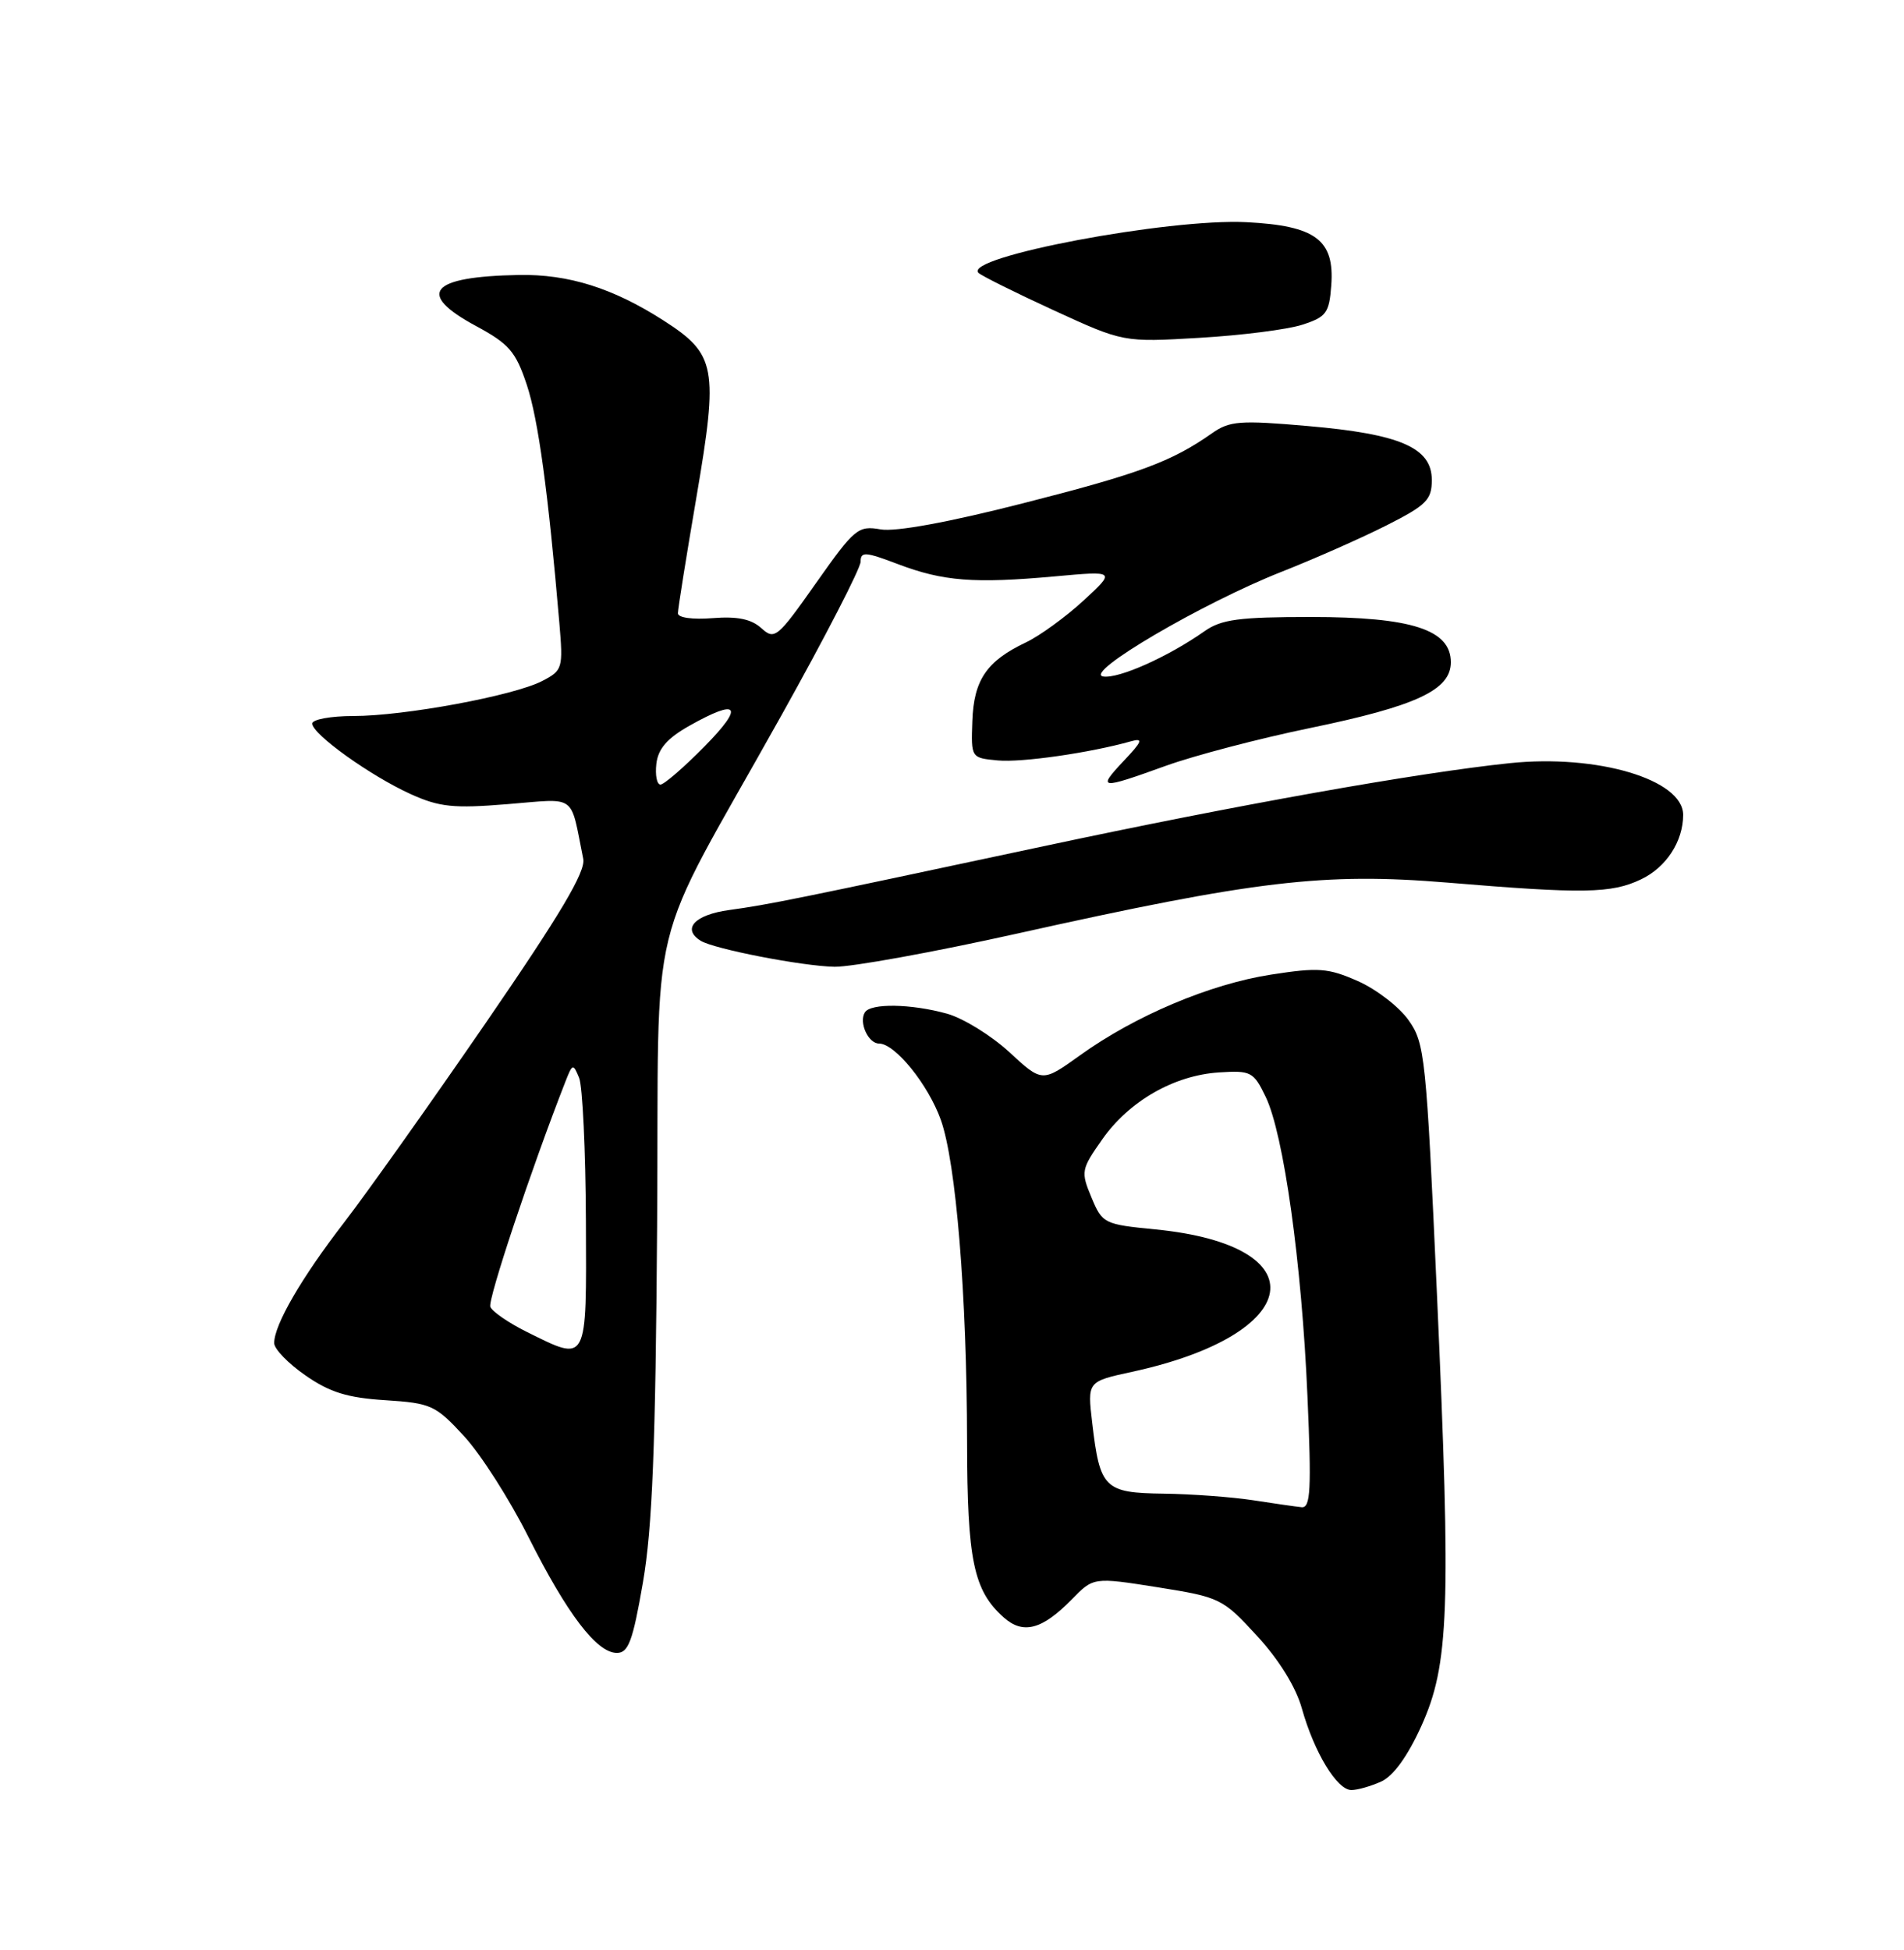 <?xml version="1.0" encoding="UTF-8" standalone="no"?>
<!DOCTYPE svg PUBLIC "-//W3C//DTD SVG 1.1//EN" "http://www.w3.org/Graphics/SVG/1.1/DTD/svg11.dtd" >
<svg xmlns="http://www.w3.org/2000/svg" xmlns:xlink="http://www.w3.org/1999/xlink" version="1.1" viewBox="0 0 250 256">
 <g >
 <path fill="currentColor"
d=" M 181.37 233.88 C 182.95 233.16 184.84 230.54 186.61 226.63 C 190.28 218.53 190.54 211.41 188.67 169.79 C 187.27 138.67 187.09 136.93 184.94 133.92 C 183.70 132.17 180.71 129.87 178.29 128.80 C 174.39 127.08 173.12 126.98 166.89 127.95 C 158.88 129.19 149.03 133.35 141.80 138.55 C 136.84 142.11 136.84 142.11 132.53 138.13 C 130.15 135.94 126.47 133.67 124.35 133.08 C 119.63 131.77 114.31 131.68 113.56 132.91 C 112.74 134.23 114.01 137.00 115.42 137.00 C 117.52 137.00 121.86 142.36 123.53 147.01 C 125.53 152.61 126.95 169.96 126.98 189.28 C 127.00 204.86 127.83 208.81 131.79 212.34 C 134.34 214.61 136.84 213.94 140.72 209.98 C 143.58 207.05 143.58 207.05 152.00 208.38 C 160.22 209.69 160.54 209.85 165.05 214.76 C 167.94 217.90 170.16 221.49 170.94 224.30 C 172.56 230.06 175.55 235.00 177.44 235.00 C 178.25 235.00 180.02 234.49 181.37 233.88 Z  M 84.42 207.75 C 85.65 200.62 86.08 189.92 86.28 161.00 C 86.58 117.75 84.49 126.37 102.61 93.90 C 108.33 83.66 113.00 74.60 113.00 73.74 C 113.00 72.39 113.62 72.43 117.93 74.07 C 123.85 76.31 127.90 76.63 138.50 75.67 C 146.50 74.94 146.50 74.94 142.25 78.86 C 139.91 81.01 136.51 83.48 134.70 84.34 C 129.55 86.78 127.86 89.27 127.67 94.67 C 127.50 99.50 127.50 99.50 131.00 99.83 C 134.12 100.13 143.10 98.84 148.50 97.32 C 150.15 96.86 149.99 97.31 147.56 99.88 C 144.02 103.64 144.37 103.68 153.07 100.54 C 156.81 99.19 165.35 96.95 172.05 95.57 C 185.99 92.69 190.50 90.58 190.50 86.94 C 190.50 82.67 185.35 81.00 172.15 81.00 C 162.68 81.00 160.37 81.31 158.15 82.87 C 153.39 86.22 146.89 89.13 144.85 88.81 C 142.15 88.39 157.89 79.16 168.29 75.06 C 172.57 73.37 178.76 70.64 182.04 68.98 C 187.30 66.32 188.00 65.62 188.00 63.01 C 188.00 58.78 183.88 56.98 171.71 55.93 C 162.78 55.15 161.45 55.25 159.11 56.90 C 153.83 60.61 149.57 62.19 134.33 66.07 C 124.54 68.57 117.60 69.84 115.63 69.50 C 112.67 68.98 112.21 69.37 107.15 76.54 C 102.06 83.77 101.71 84.05 99.96 82.46 C 98.64 81.27 96.80 80.89 93.56 81.15 C 90.92 81.36 89.00 81.09 89.01 80.51 C 89.01 79.95 90.11 73.08 91.45 65.23 C 94.35 48.23 94.03 46.51 87.13 42.08 C 80.49 37.82 74.65 35.98 68.12 36.10 C 56.44 36.31 54.58 38.53 62.50 42.80 C 66.84 45.14 67.72 46.16 69.17 50.52 C 70.68 55.07 71.98 64.61 73.44 81.73 C 73.95 87.77 73.88 88.01 71.18 89.41 C 67.44 91.34 53.08 94.00 46.39 94.00 C 43.43 94.00 41.00 94.45 41.00 94.99 C 41.00 96.39 48.65 101.86 53.92 104.25 C 57.70 105.96 59.55 106.15 66.64 105.57 C 75.87 104.83 74.82 104.07 76.58 112.75 C 76.92 114.42 73.61 119.99 63.81 134.25 C 56.53 144.84 48.15 156.64 45.19 160.48 C 39.58 167.75 36.00 173.92 36.00 176.32 C 36.00 177.10 37.85 179.01 40.11 180.57 C 43.30 182.79 45.63 183.51 50.58 183.82 C 56.61 184.21 57.18 184.47 60.93 188.54 C 63.12 190.91 66.92 196.86 69.38 201.77 C 74.48 211.91 78.36 217.00 81.00 217.00 C 82.51 217.00 83.09 215.44 84.42 207.75 Z  M 133.57 122.56 C 164.82 115.60 173.85 114.53 190.05 115.87 C 207.92 117.36 211.57 117.30 215.46 115.45 C 218.77 113.88 221.00 110.47 221.00 106.98 C 221.00 102.34 209.74 98.99 198.22 100.19 C 186.06 101.46 162.54 105.65 137.00 111.10 C 103.94 118.15 101.09 118.73 95.75 119.47 C 91.21 120.09 89.49 121.95 92.01 123.51 C 93.76 124.59 105.33 126.84 109.57 126.92 C 111.80 126.96 122.60 125.00 133.57 122.56 Z  M 171.00 42.63 C 174.15 41.61 174.53 41.10 174.80 37.45 C 175.24 31.48 172.74 29.63 163.66 29.17 C 153.43 28.65 126.44 33.75 128.47 35.82 C 128.84 36.19 133.27 38.40 138.32 40.72 C 147.50 44.94 147.50 44.94 157.50 44.35 C 163.00 44.03 169.07 43.26 171.00 42.63 Z  M 164.50 196.95 C 161.75 196.53 156.48 196.14 152.79 196.09 C 145.00 195.99 144.42 195.41 143.41 186.79 C 142.77 181.37 142.77 181.37 148.63 180.10 C 171.30 175.18 173.23 163.52 151.72 161.40 C 144.96 160.74 144.74 160.63 143.31 157.20 C 141.90 153.82 141.96 153.52 144.72 149.59 C 148.25 144.56 154.13 141.18 160.04 140.79 C 164.26 140.52 164.59 140.69 166.19 144.00 C 168.55 148.90 170.92 165.83 171.67 183.25 C 172.21 195.59 172.08 197.98 170.91 197.87 C 170.13 197.79 167.25 197.38 164.50 196.95 Z  M 69.16 174.85 C 66.78 173.67 64.63 172.19 64.38 171.56 C 64.03 170.63 69.76 153.44 74.24 142.00 C 75.17 139.62 75.26 139.60 76.04 141.50 C 76.49 142.60 76.89 151.04 76.93 160.25 C 77.01 179.23 77.22 178.84 69.16 174.85 Z  M 86.18 100.28 C 86.41 98.30 87.60 96.93 90.50 95.29 C 97.01 91.62 97.77 92.65 92.50 98.00 C 89.79 100.75 87.19 103.00 86.72 103.00 C 86.25 103.00 86.01 101.77 86.18 100.28 Z "/>
</g>
</svg>